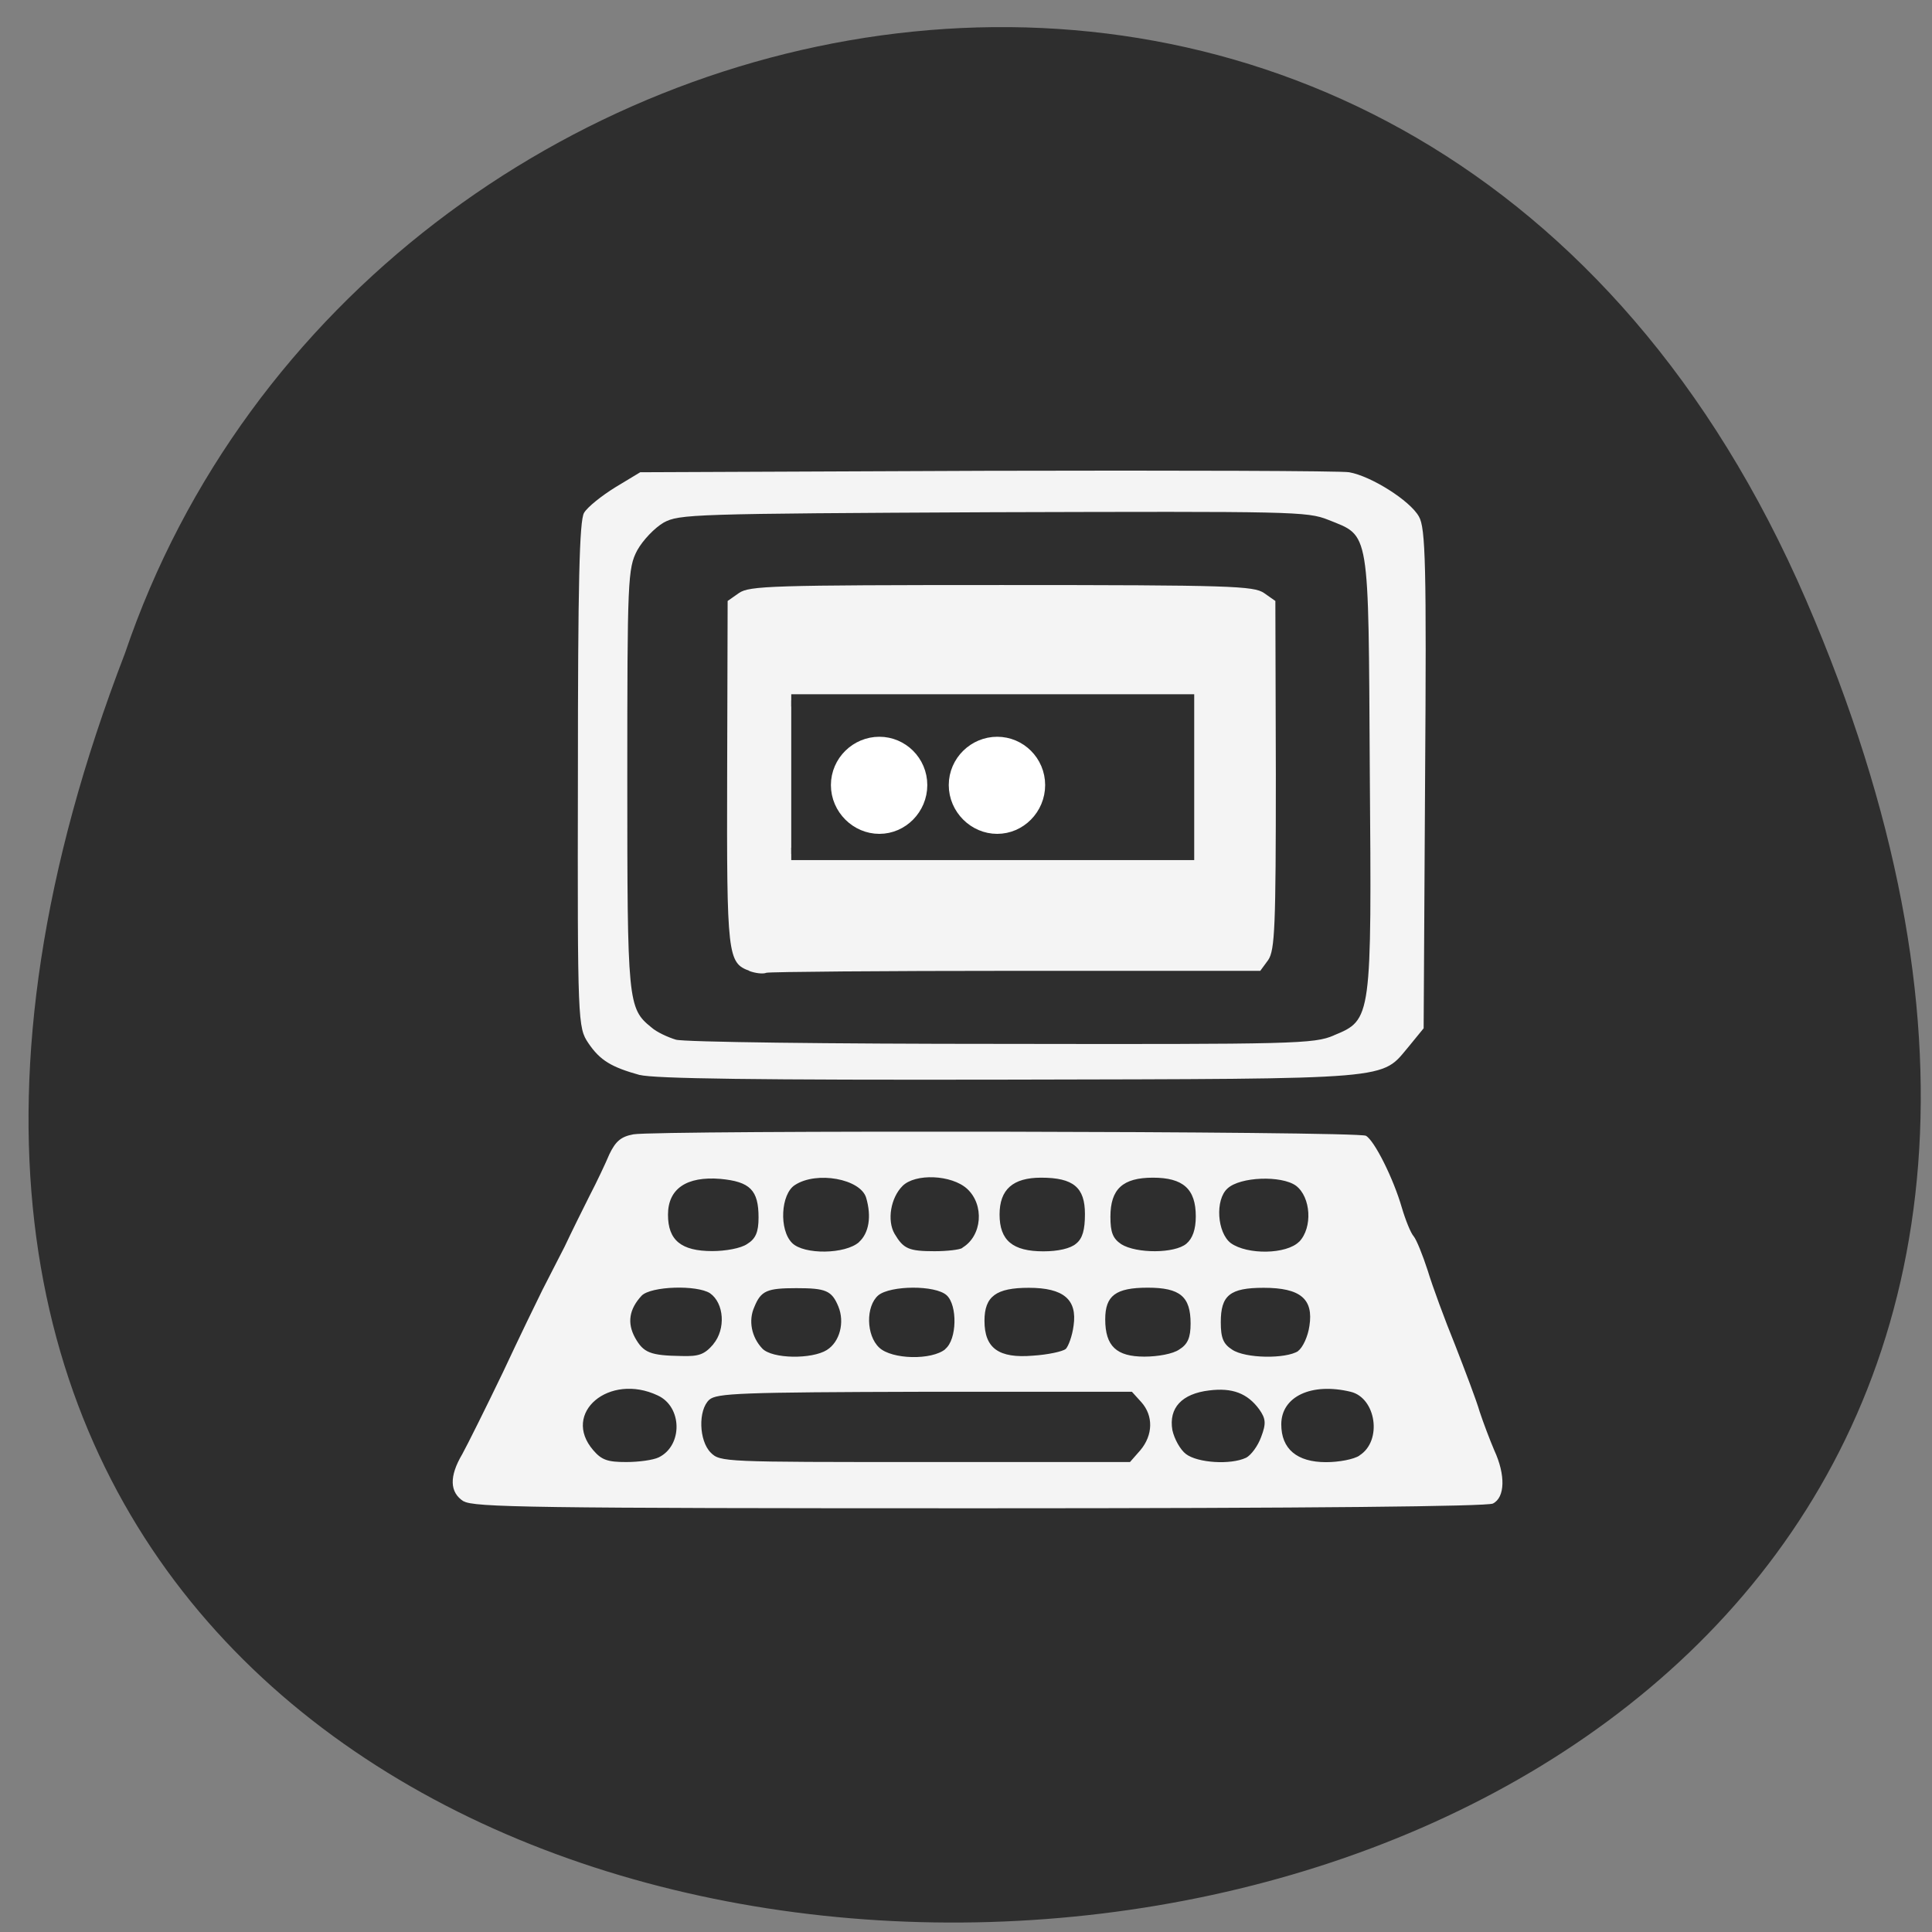 <svg xmlns="http://www.w3.org/2000/svg" viewBox="0 0 16 16" xmlns:xlink="http://www.w3.org/1999/xlink"><rect x="0" y="0" width="16" height="16" fill="#808080" stroke="none"/><path d="m 14.957 4.969 c 6.113 14.15 -19.492 14.898 -13.922 0.441 c 1.988 -5.863 10.777 -7.719 13.922 -0.441" fill="#2e2e2e"/><path d="m 3.84 12.434 c -0.117 -0.074 -0.121 -0.207 -0.012 -0.391 c 0.043 -0.078 0.195 -0.383 0.336 -0.676 c 0.137 -0.293 0.285 -0.598 0.328 -0.684 c 0.043 -0.082 0.125 -0.246 0.184 -0.359 c 0.055 -0.117 0.148 -0.305 0.207 -0.422 c 0.059 -0.113 0.133 -0.27 0.164 -0.344 c 0.051 -0.105 0.094 -0.145 0.199 -0.164 c 0.199 -0.035 6 -0.027 6.066 0.012 c 0.07 0.039 0.227 0.352 0.297 0.594 c 0.031 0.105 0.074 0.211 0.098 0.238 c 0.023 0.027 0.074 0.152 0.117 0.285 c 0.039 0.129 0.141 0.406 0.227 0.617 c 0.082 0.211 0.176 0.457 0.203 0.551 c 0.031 0.094 0.086 0.238 0.121 0.32 c 0.094 0.203 0.09 0.391 -0.012 0.441 c -0.055 0.023 -1.457 0.039 -4.258 0.039 c -3.711 0 -4.184 -0.008 -4.266 -0.059 m 1.617 -0.363 c 0.199 -0.098 0.195 -0.418 -0.008 -0.512 c -0.402 -0.191 -0.801 0.145 -0.535 0.453 c 0.07 0.082 0.121 0.098 0.273 0.098 c 0.102 0 0.223 -0.016 0.27 -0.039 m 3.988 -0.059 c 0.105 -0.125 0.109 -0.285 0.008 -0.398 l -0.078 -0.086 h -1.715 c -1.531 0.004 -1.723 0.012 -1.785 0.066 c -0.094 0.086 -0.086 0.34 0.012 0.438 c 0.078 0.078 0.109 0.078 1.773 0.078 h 1.699 m 0.961 -0.035 c 0.043 -0.023 0.098 -0.098 0.125 -0.172 c 0.043 -0.113 0.039 -0.152 -0.016 -0.23 c -0.098 -0.133 -0.223 -0.18 -0.414 -0.156 c -0.227 0.027 -0.336 0.145 -0.305 0.328 c 0.016 0.074 0.066 0.164 0.113 0.199 c 0.098 0.074 0.371 0.09 0.496 0.031 m 0.941 -0.02 c 0.191 -0.121 0.137 -0.477 -0.074 -0.527 c -0.324 -0.078 -0.574 0.039 -0.574 0.27 c 0 0.203 0.129 0.313 0.371 0.313 c 0.105 0 0.23 -0.023 0.277 -0.055 m -5.352 -0.922 c 0.105 -0.125 0.09 -0.34 -0.027 -0.422 c -0.109 -0.07 -0.488 -0.059 -0.566 0.02 c -0.105 0.113 -0.121 0.227 -0.055 0.348 c 0.07 0.125 0.125 0.148 0.387 0.152 c 0.141 0.004 0.188 -0.012 0.262 -0.098 m 0.941 0.047 c 0.105 -0.066 0.148 -0.227 0.094 -0.359 c -0.055 -0.133 -0.105 -0.152 -0.348 -0.152 c -0.242 0 -0.293 0.02 -0.348 0.156 c -0.051 0.113 -0.023 0.25 0.066 0.344 c 0.082 0.086 0.41 0.09 0.535 0.012 m 0.98 -0.008 c 0.098 -0.078 0.102 -0.363 0.012 -0.445 c -0.094 -0.086 -0.465 -0.082 -0.566 0 c -0.105 0.09 -0.102 0.332 0.008 0.434 c 0.105 0.098 0.434 0.105 0.547 0.012 m 0.996 0 c 0.023 -0.023 0.055 -0.109 0.066 -0.195 c 0.031 -0.215 -0.082 -0.313 -0.371 -0.313 c -0.27 0 -0.367 0.07 -0.367 0.273 c 0 0.227 0.117 0.313 0.402 0.289 c 0.125 -0.008 0.246 -0.035 0.27 -0.055 m 0.941 0.004 c 0.07 -0.043 0.094 -0.098 0.094 -0.215 c 0 -0.223 -0.086 -0.297 -0.355 -0.297 c -0.266 0 -0.352 0.066 -0.352 0.262 c 0 0.223 0.094 0.309 0.324 0.309 c 0.113 0 0.238 -0.023 0.289 -0.059 m 0.984 0.012 c 0.039 -0.027 0.082 -0.121 0.094 -0.207 c 0.035 -0.223 -0.074 -0.316 -0.379 -0.316 c -0.281 0 -0.355 0.063 -0.355 0.285 c 0 0.129 0.02 0.18 0.094 0.227 c 0.109 0.074 0.445 0.078 0.547 0.012 m -4.563 -0.887 c 0.07 -0.043 0.094 -0.098 0.094 -0.219 c 0 -0.227 -0.07 -0.297 -0.316 -0.32 c -0.281 -0.023 -0.434 0.082 -0.434 0.297 c 0 0.211 0.109 0.301 0.367 0.301 c 0.109 0 0.238 -0.023 0.289 -0.059 m 0.926 -0.016 c 0.082 -0.074 0.105 -0.211 0.059 -0.367 c -0.047 -0.156 -0.41 -0.223 -0.59 -0.105 c -0.117 0.074 -0.133 0.371 -0.023 0.48 c 0.098 0.098 0.441 0.094 0.555 -0.008 m 0.855 0.047 c 0.164 -0.098 0.184 -0.355 0.039 -0.488 c -0.129 -0.117 -0.43 -0.129 -0.535 -0.023 c -0.098 0.098 -0.129 0.285 -0.066 0.395 c 0.074 0.125 0.117 0.145 0.332 0.145 c 0.102 0 0.207 -0.012 0.23 -0.027 m 0.941 -0.035 c 0.055 -0.043 0.074 -0.117 0.074 -0.246 c 0 -0.219 -0.094 -0.301 -0.363 -0.301 c -0.234 0 -0.344 0.098 -0.344 0.305 c 0 0.215 0.109 0.305 0.363 0.305 c 0.121 0 0.223 -0.023 0.27 -0.063 m 0.914 0 c 0.051 -0.043 0.078 -0.117 0.078 -0.227 c 0 -0.227 -0.105 -0.32 -0.355 -0.32 c -0.25 0 -0.352 0.094 -0.352 0.324 c 0 0.129 0.02 0.18 0.09 0.227 c 0.125 0.078 0.441 0.078 0.539 -0.004 m 0.934 -0.016 c 0.113 -0.117 0.098 -0.371 -0.027 -0.465 c -0.121 -0.086 -0.461 -0.074 -0.566 0.023 c -0.105 0.094 -0.086 0.367 0.027 0.453 c 0.137 0.098 0.461 0.094 0.566 -0.012 m -5.457 -1.379 c -0.238 -0.066 -0.332 -0.121 -0.43 -0.266 c -0.086 -0.129 -0.09 -0.164 -0.086 -2.219 c 0 -1.574 0.012 -2.109 0.051 -2.172 c 0.027 -0.047 0.145 -0.141 0.258 -0.211 l 0.207 -0.125 l 2.871 -0.012 c 1.582 -0.004 2.934 0 3 0.012 c 0.18 0.031 0.504 0.234 0.578 0.367 c 0.055 0.094 0.063 0.406 0.051 2.172 l -0.012 2.066 l -0.121 0.148 c -0.238 0.281 -0.078 0.27 -3.309 0.277 c -2.105 0.004 -2.941 -0.008 -3.063 -0.039 m 5.75 -0.328 c 0.313 -0.129 0.313 -0.133 0.297 -2.191 c -0.012 -2.023 0.004 -1.938 -0.344 -2.078 c -0.176 -0.07 -0.289 -0.07 -2.777 -0.063 c -2.496 0.012 -2.598 0.016 -2.727 0.086 c -0.074 0.043 -0.172 0.145 -0.219 0.23 c -0.078 0.148 -0.082 0.242 -0.082 1.895 c 0 1.844 0.004 1.898 0.199 2.055 c 0.043 0.039 0.137 0.082 0.203 0.102 c 0.063 0.02 1.277 0.035 2.699 0.035 c 2.434 0.004 2.586 0 2.75 -0.07 m -4.84 -0.535 c -0.18 -0.066 -0.188 -0.125 -0.184 -1.629 l 0.004 -1.434 l 0.094 -0.066 c 0.086 -0.059 0.266 -0.066 2.176 -0.066 c 1.906 0 2.086 0.008 2.172 0.066 l 0.094 0.066 l 0.004 1.438 c 0 1.258 -0.008 1.453 -0.063 1.535 l -0.066 0.09 h -2.02 c -1.105 0 -2.039 0.008 -2.07 0.016 c -0.027 0.012 -0.094 0.004 -0.145 -0.016" fill="#f4f4f4"/><path d="m 105.69 93.56 h 53 v 20.5 h -53" transform="scale(0.062)" fill="#2e2e2e" stroke="#2e2e2e" stroke-width="1.651"/><path d="m 120.6 105.38 c 0 2.402 -2.091 4.403 -4.664 4.403 c -2.573 0 -4.718 -2 -4.718 -4.403 c 0 -2.402 2.145 -4.353 4.718 -4.353 c 2.573 0 4.664 1.952 4.664 4.353" transform="matrix(0.073 0 0 0.078 -1.181 -1.718)" fill="#fff" stroke="#fff" stroke-width="1.553" id="0"/><use transform="translate(0.976)" xlink:href="#0"/></svg>